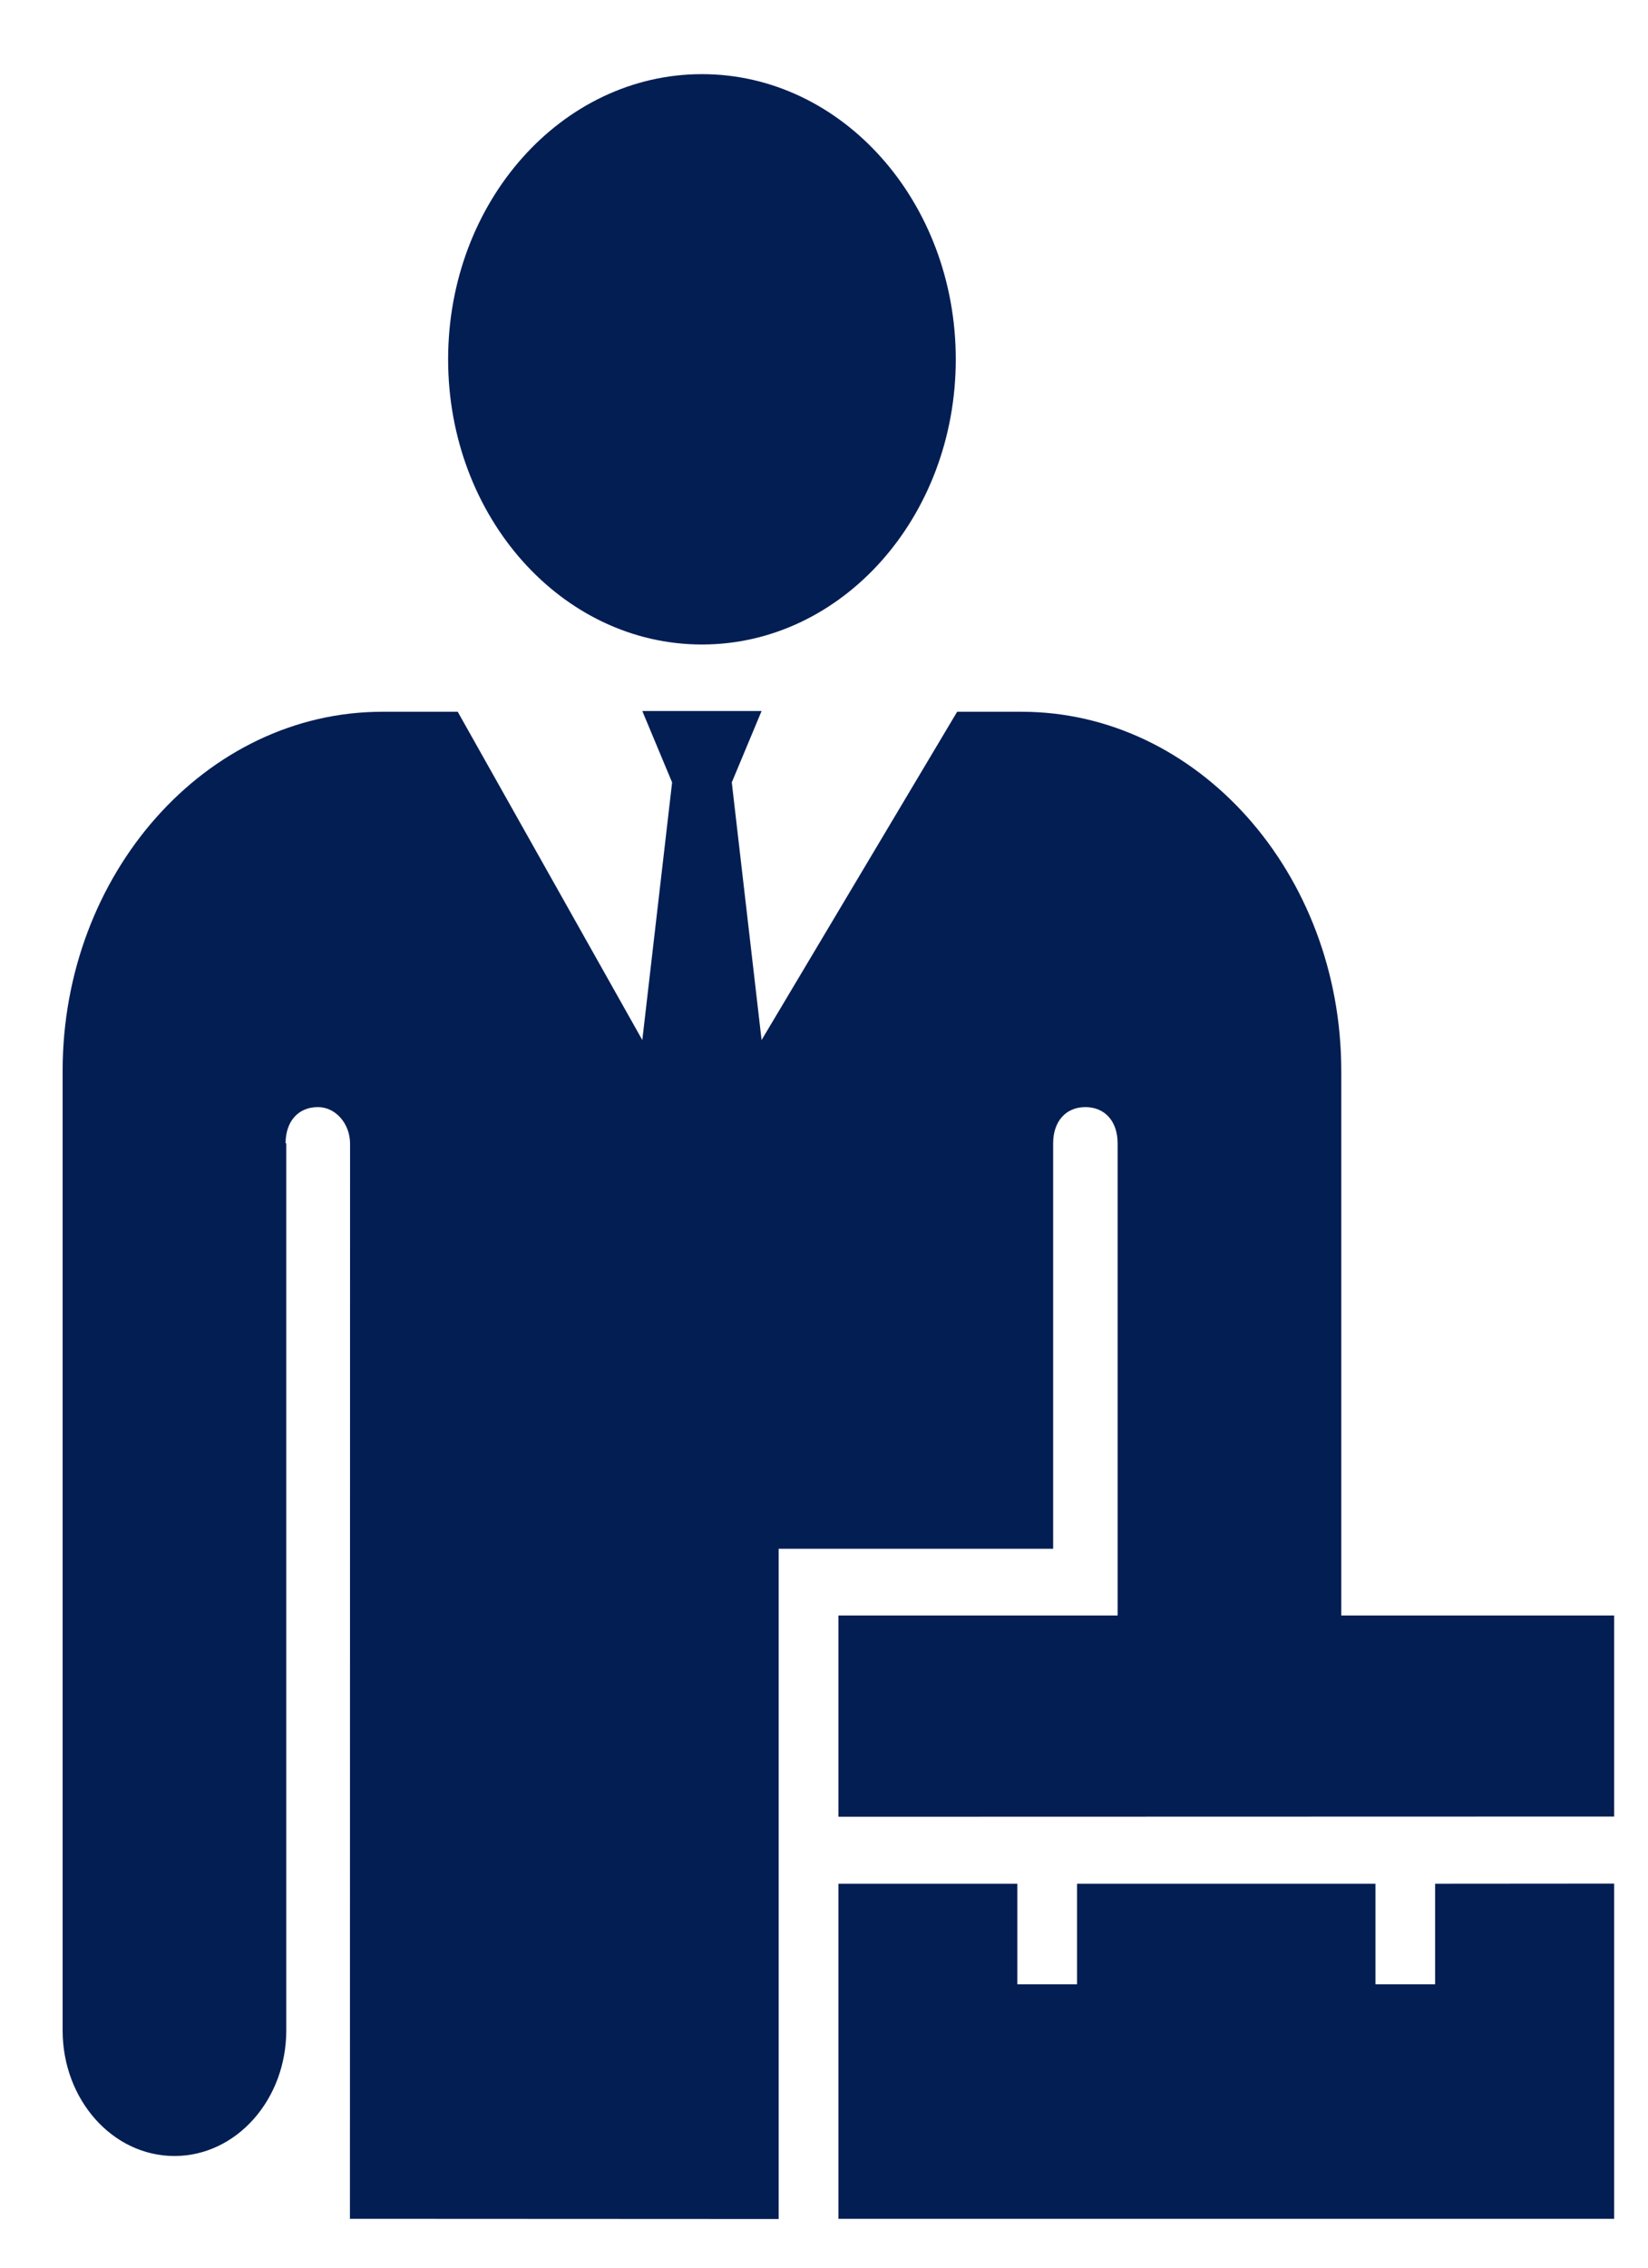 <svg width="24" height="33" viewBox="0 0 24 33" fill="none" xmlns="http://www.w3.org/2000/svg">
<g clip-path="url(#clip0_3732_4569)">
<path d="M6.526 5.229C6.526 2.937 8.181 1.079 10.223 1.079C12.264 1.079 13.919 2.937 13.919 5.229C13.919 7.521 12.264 9.379 10.223 9.379C8.181 9.379 6.526 7.521 6.526 5.229ZM23.507 27.411L20.9 27.413V28.876H20.031V27.413H15.685V28.876H14.816V27.413H12.21V32.289H23.507V27.411ZM15.337 22.538V16.638C15.337 16.324 15.517 16.111 15.807 16.111C16.086 16.111 16.276 16.313 16.276 16.638V23.509H12.21V26.438L23.507 26.435V23.509H19.533L19.533 15.584C19.533 12.702 17.435 10.358 14.878 10.358H13.939L11.091 15.135L10.657 11.386L11.091 10.347H9.354L9.788 11.386L9.354 15.135L6.666 10.358H5.567C3 10.358 0.912 12.713 0.912 15.584V29.547C0.912 30.557 1.641 31.375 2.54 31.375C3.44 31.375 4.169 30.557 4.169 29.547V16.638H4.159C4.159 16.322 4.341 16.108 4.635 16.111C4.892 16.114 5.098 16.355 5.098 16.644L5.096 32.289L11.34 32.292V22.538H15.337Z" fill="#031E53"/>
</g>
<defs>
<clipPath id="clip0_3732_4569">
<rect width="23.061" height="31.709" fill="white" transform="translate(0.679 0.831)"/>
</clipPath>
</defs>
</svg>
